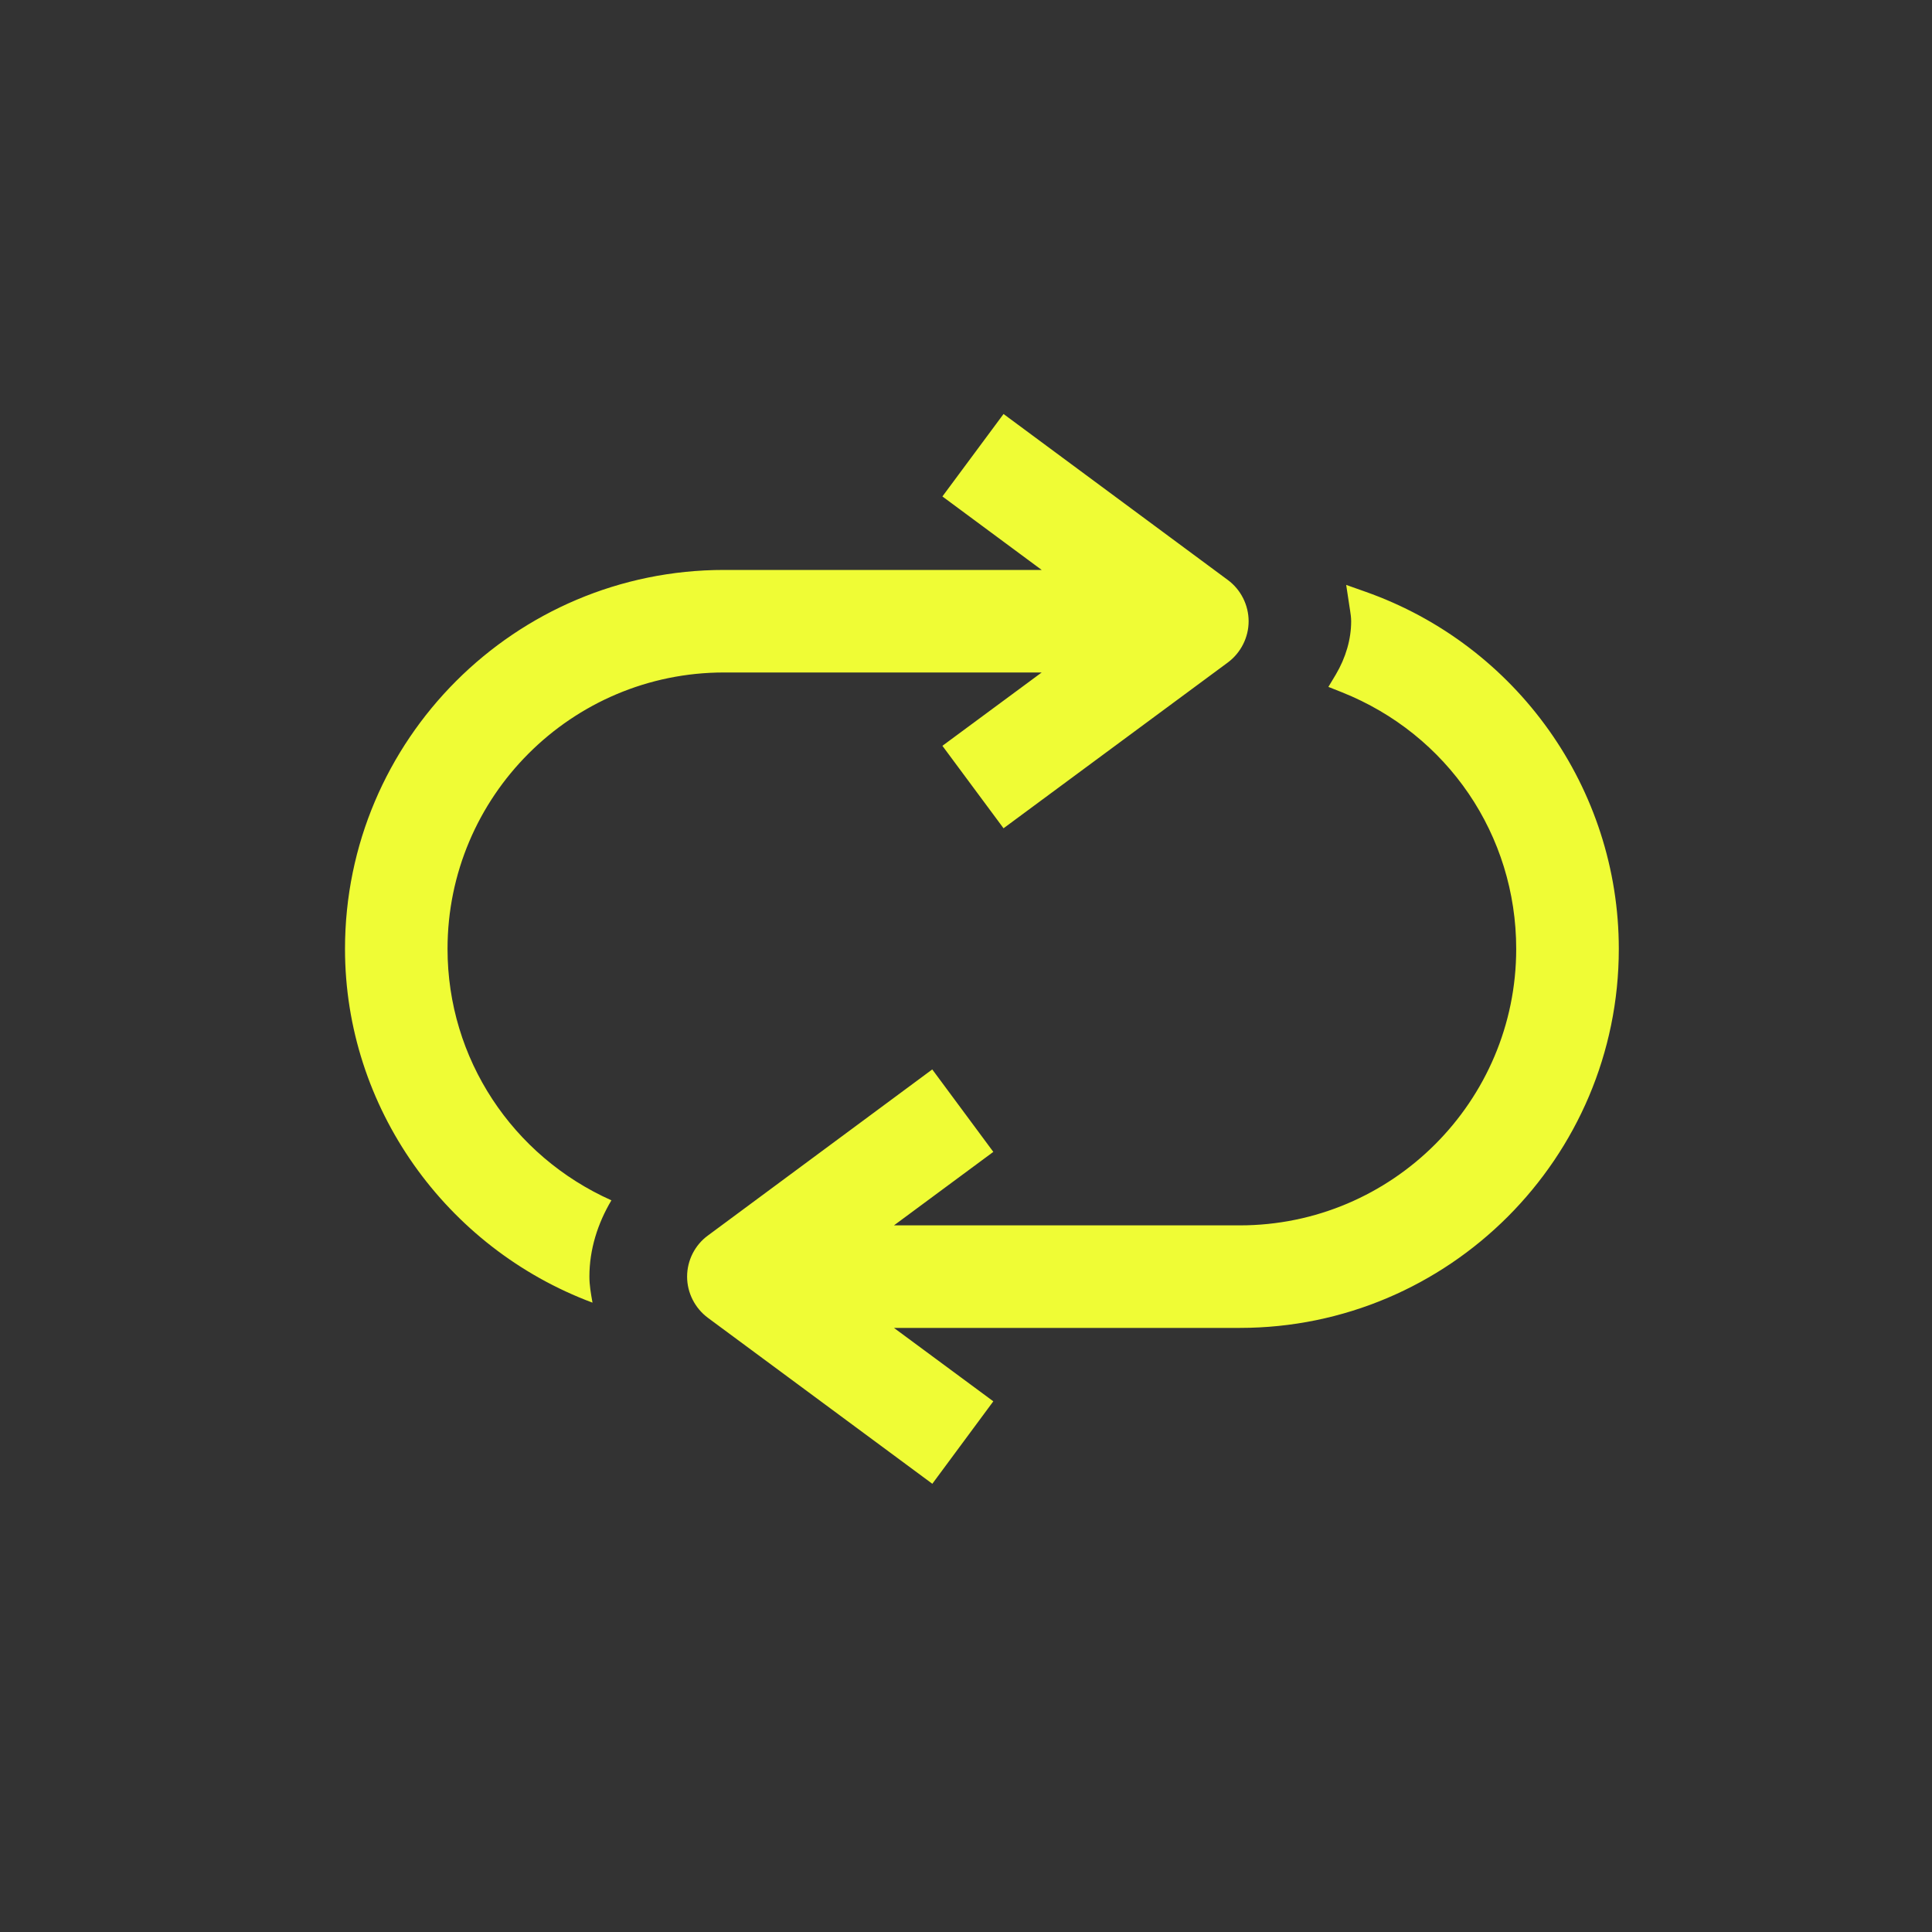 <svg width="28" height="28" viewBox="0 0 28 28" fill="none" xmlns="http://www.w3.org/2000/svg">
<rect x="0" y="0" width="28" height="28" fill="#333333" stroke="none"/>
<path fill-rule="evenodd" clip-rule="evenodd" d="M10.493 9.746C8.283 9.746 6.486 11.543 6.486 13.752C6.486 15.345 7.428 16.756 8.861 17.396C8.663 17.729 8.542 18.106 8.542 18.502C8.542 18.625 8.563 18.743 8.584 18.862C8.585 18.867 8.586 18.873 8.587 18.879C6.46 18.085 5 16.046 5 13.752C5 10.723 7.464 8.26 10.493 8.26H15.097L13.658 7.195L14.544 6L17.795 8.406C17.983 8.545 18.096 8.769 18.096 9.004C18.096 9.238 17.983 9.461 17.795 9.601L14.544 12.004L13.658 10.809L15.097 9.746H10.493ZM19.51 8.477L19.787 8.575C21.985 9.35 23.461 11.43 23.461 13.752C23.461 16.781 20.997 19.245 17.968 19.245H12.956L14.396 20.309L13.512 21.504L10.261 19.1C10.071 18.959 9.958 18.736 9.958 18.502C9.958 18.267 10.071 18.043 10.261 17.905L13.511 15.499L14.396 16.694L12.956 17.759H17.968C20.177 17.759 21.974 15.961 21.974 13.752C21.974 12.104 20.982 10.644 19.446 10.032L19.252 9.955L19.359 9.777C19.505 9.53 19.582 9.263 19.582 9.004C19.582 8.949 19.574 8.896 19.566 8.843C19.565 8.837 19.564 8.831 19.563 8.826L19.51 8.477Z" fill="#EFFC35"/>
</svg>

